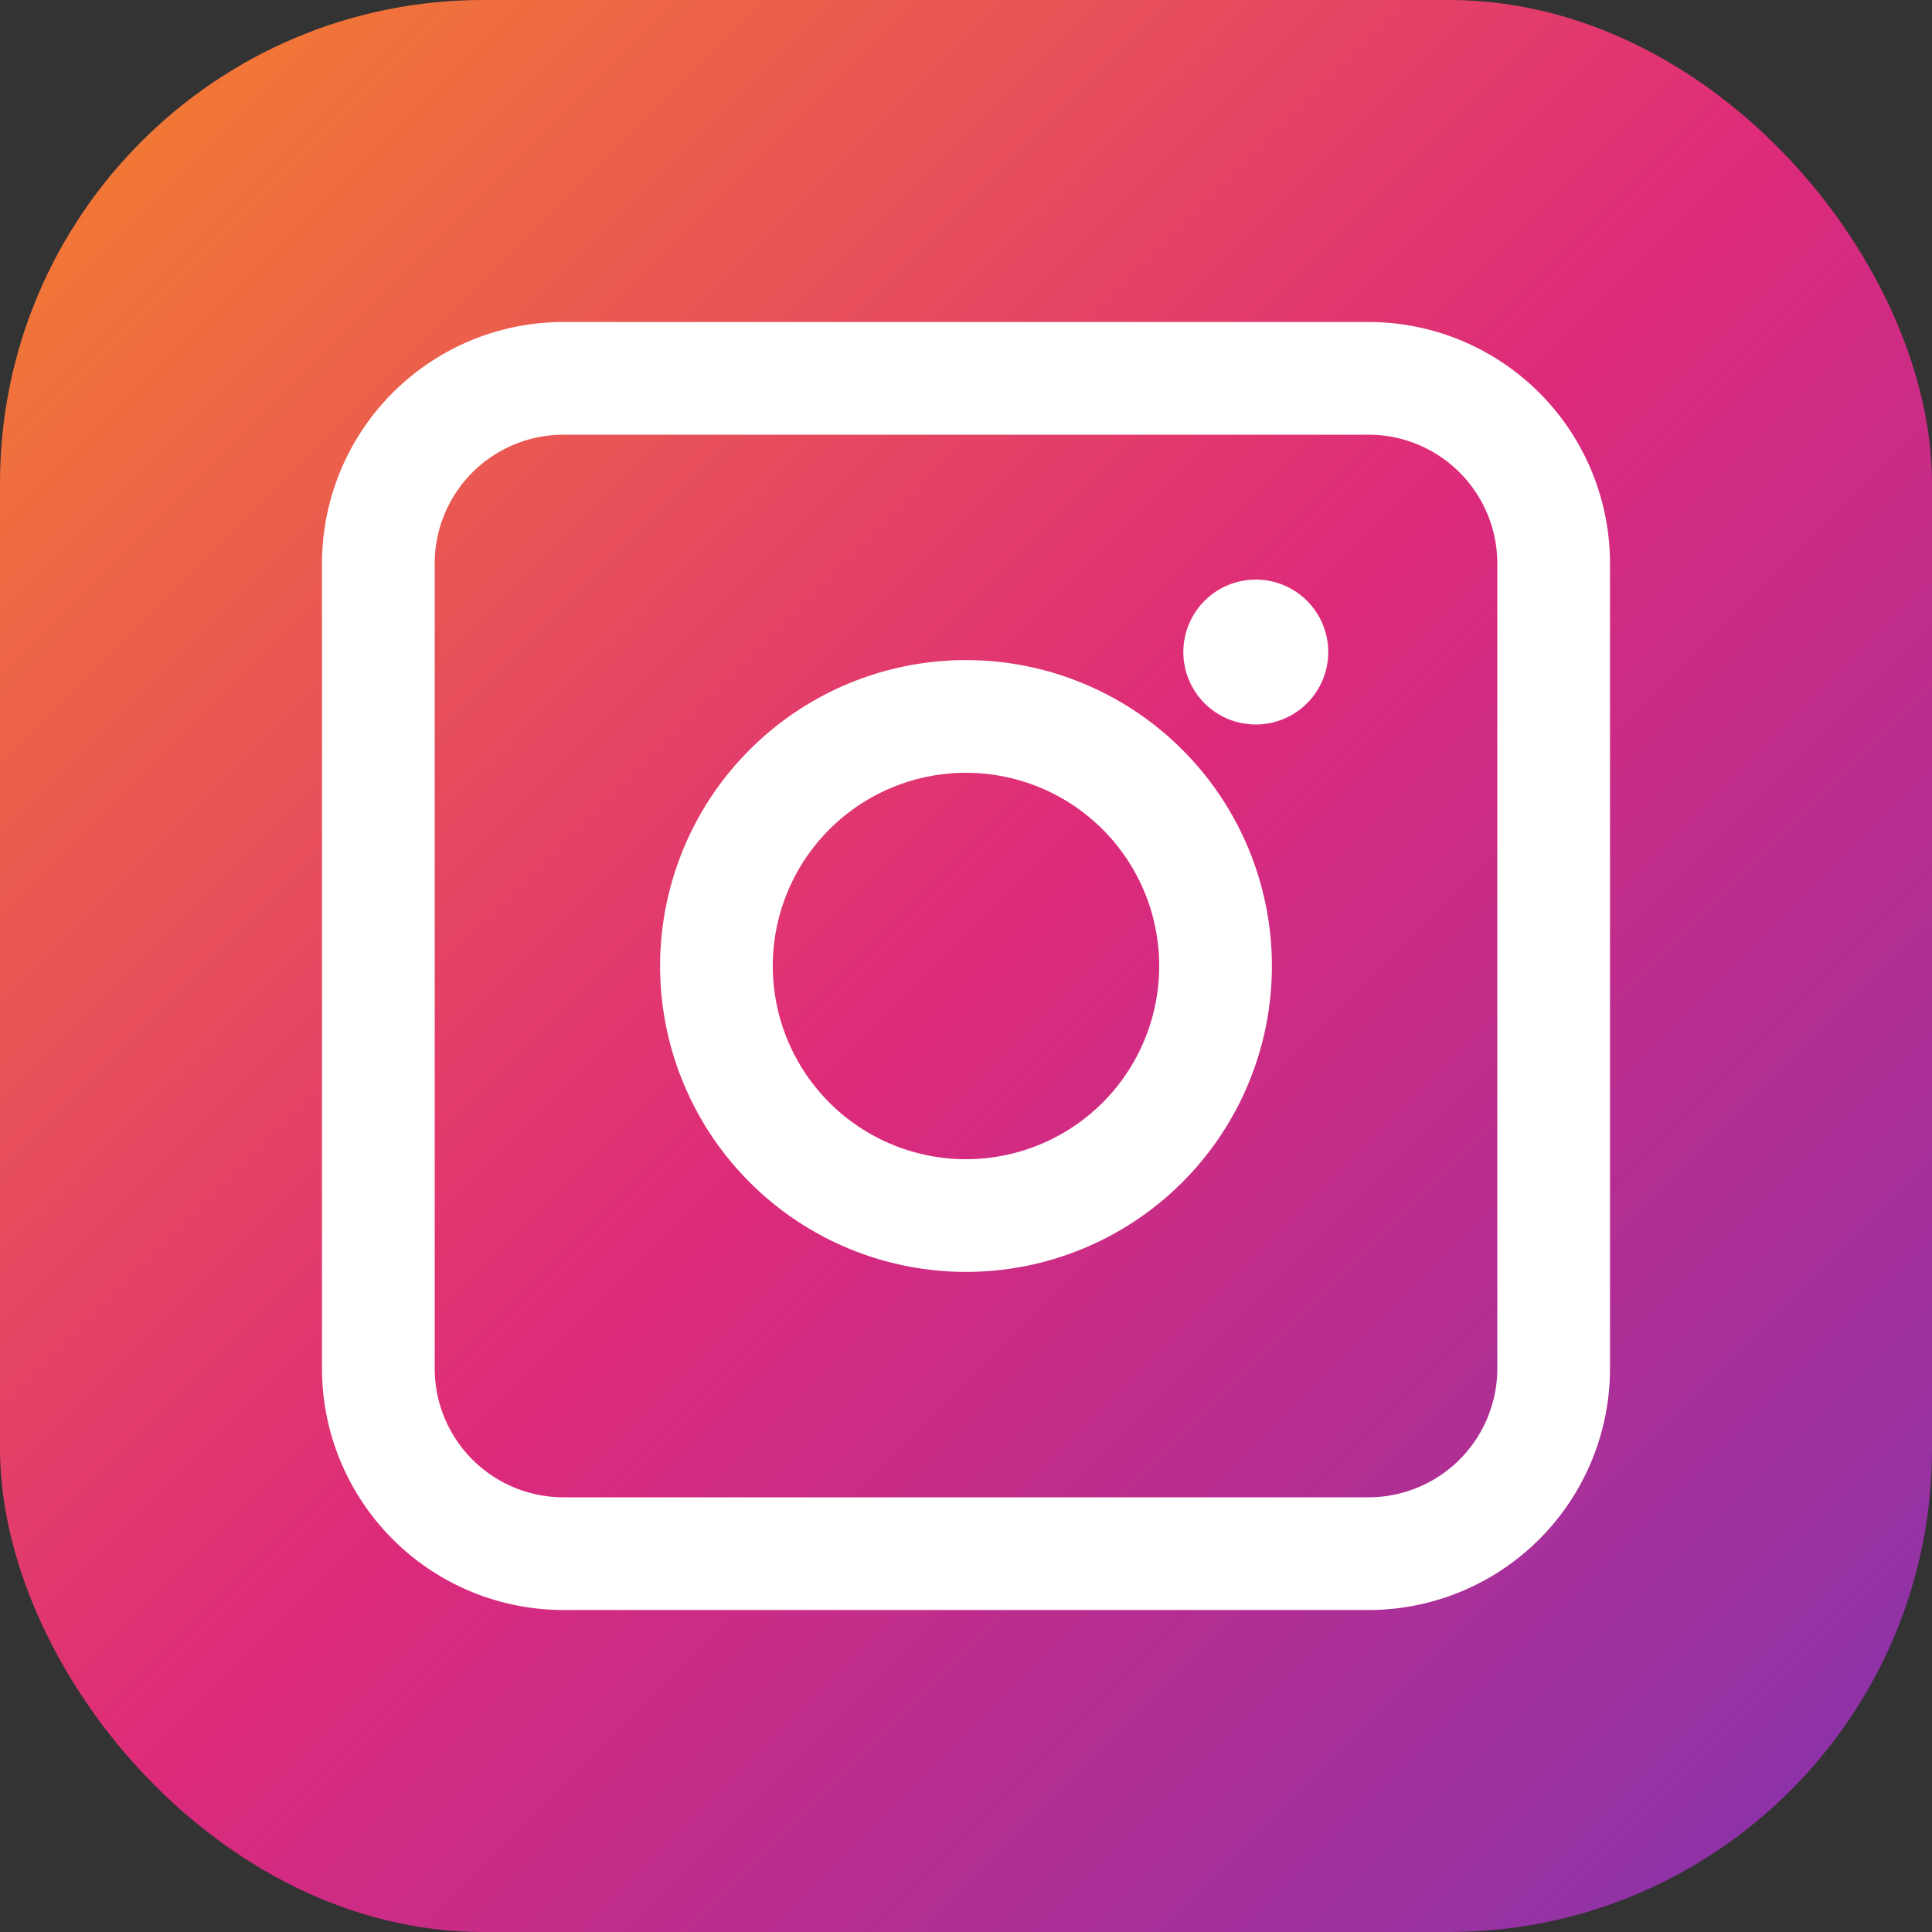 <svg xmlns="http://www.w3.org/2000/svg" viewBox="0 0 24 24" role="img" aria-label="Instagram">
  <rect x="0" y="0" width="24" height="24" fill="#333333" stroke="none"/>
  <defs>
    <linearGradient id="insta" x1="0%" y1="0%" x2="100%" y2="100%">
      <stop offset="0%" stop-color="#f58529" />
      <stop offset="50%" stop-color="#dd2a7b" />
      <stop offset="100%" stop-color="#8134af" />
    </linearGradient>
  </defs>
  <rect width="24" height="24" rx="6" fill="url(#insta)" />
  <path d="M12 8.2a3.8 3.8 0 100 7.6 3.8 3.8 0 000-7.6zm0 6.2a2.4 2.4 0 110-4.8 2.4 2.4 0 010 4.8zm4.5-6.3a.9.9 0 11-1.8 0 .9.9 0 011.8 0z" fill="#fff" />
  <path d="M17 4H7a3 3 0 00-3 3v10a3 3 0 003 3h10a3 3 0 003-3V7a3 3 0 00-3-3zm1.6 13a1.6 1.6 0 01-1.6 1.6H7A1.6 1.6 0 015.4 17V7A1.6 1.6 0 017 5.4h10A1.6 1.6 0 0118.6 7v10z" fill="#fff" />
</svg>

